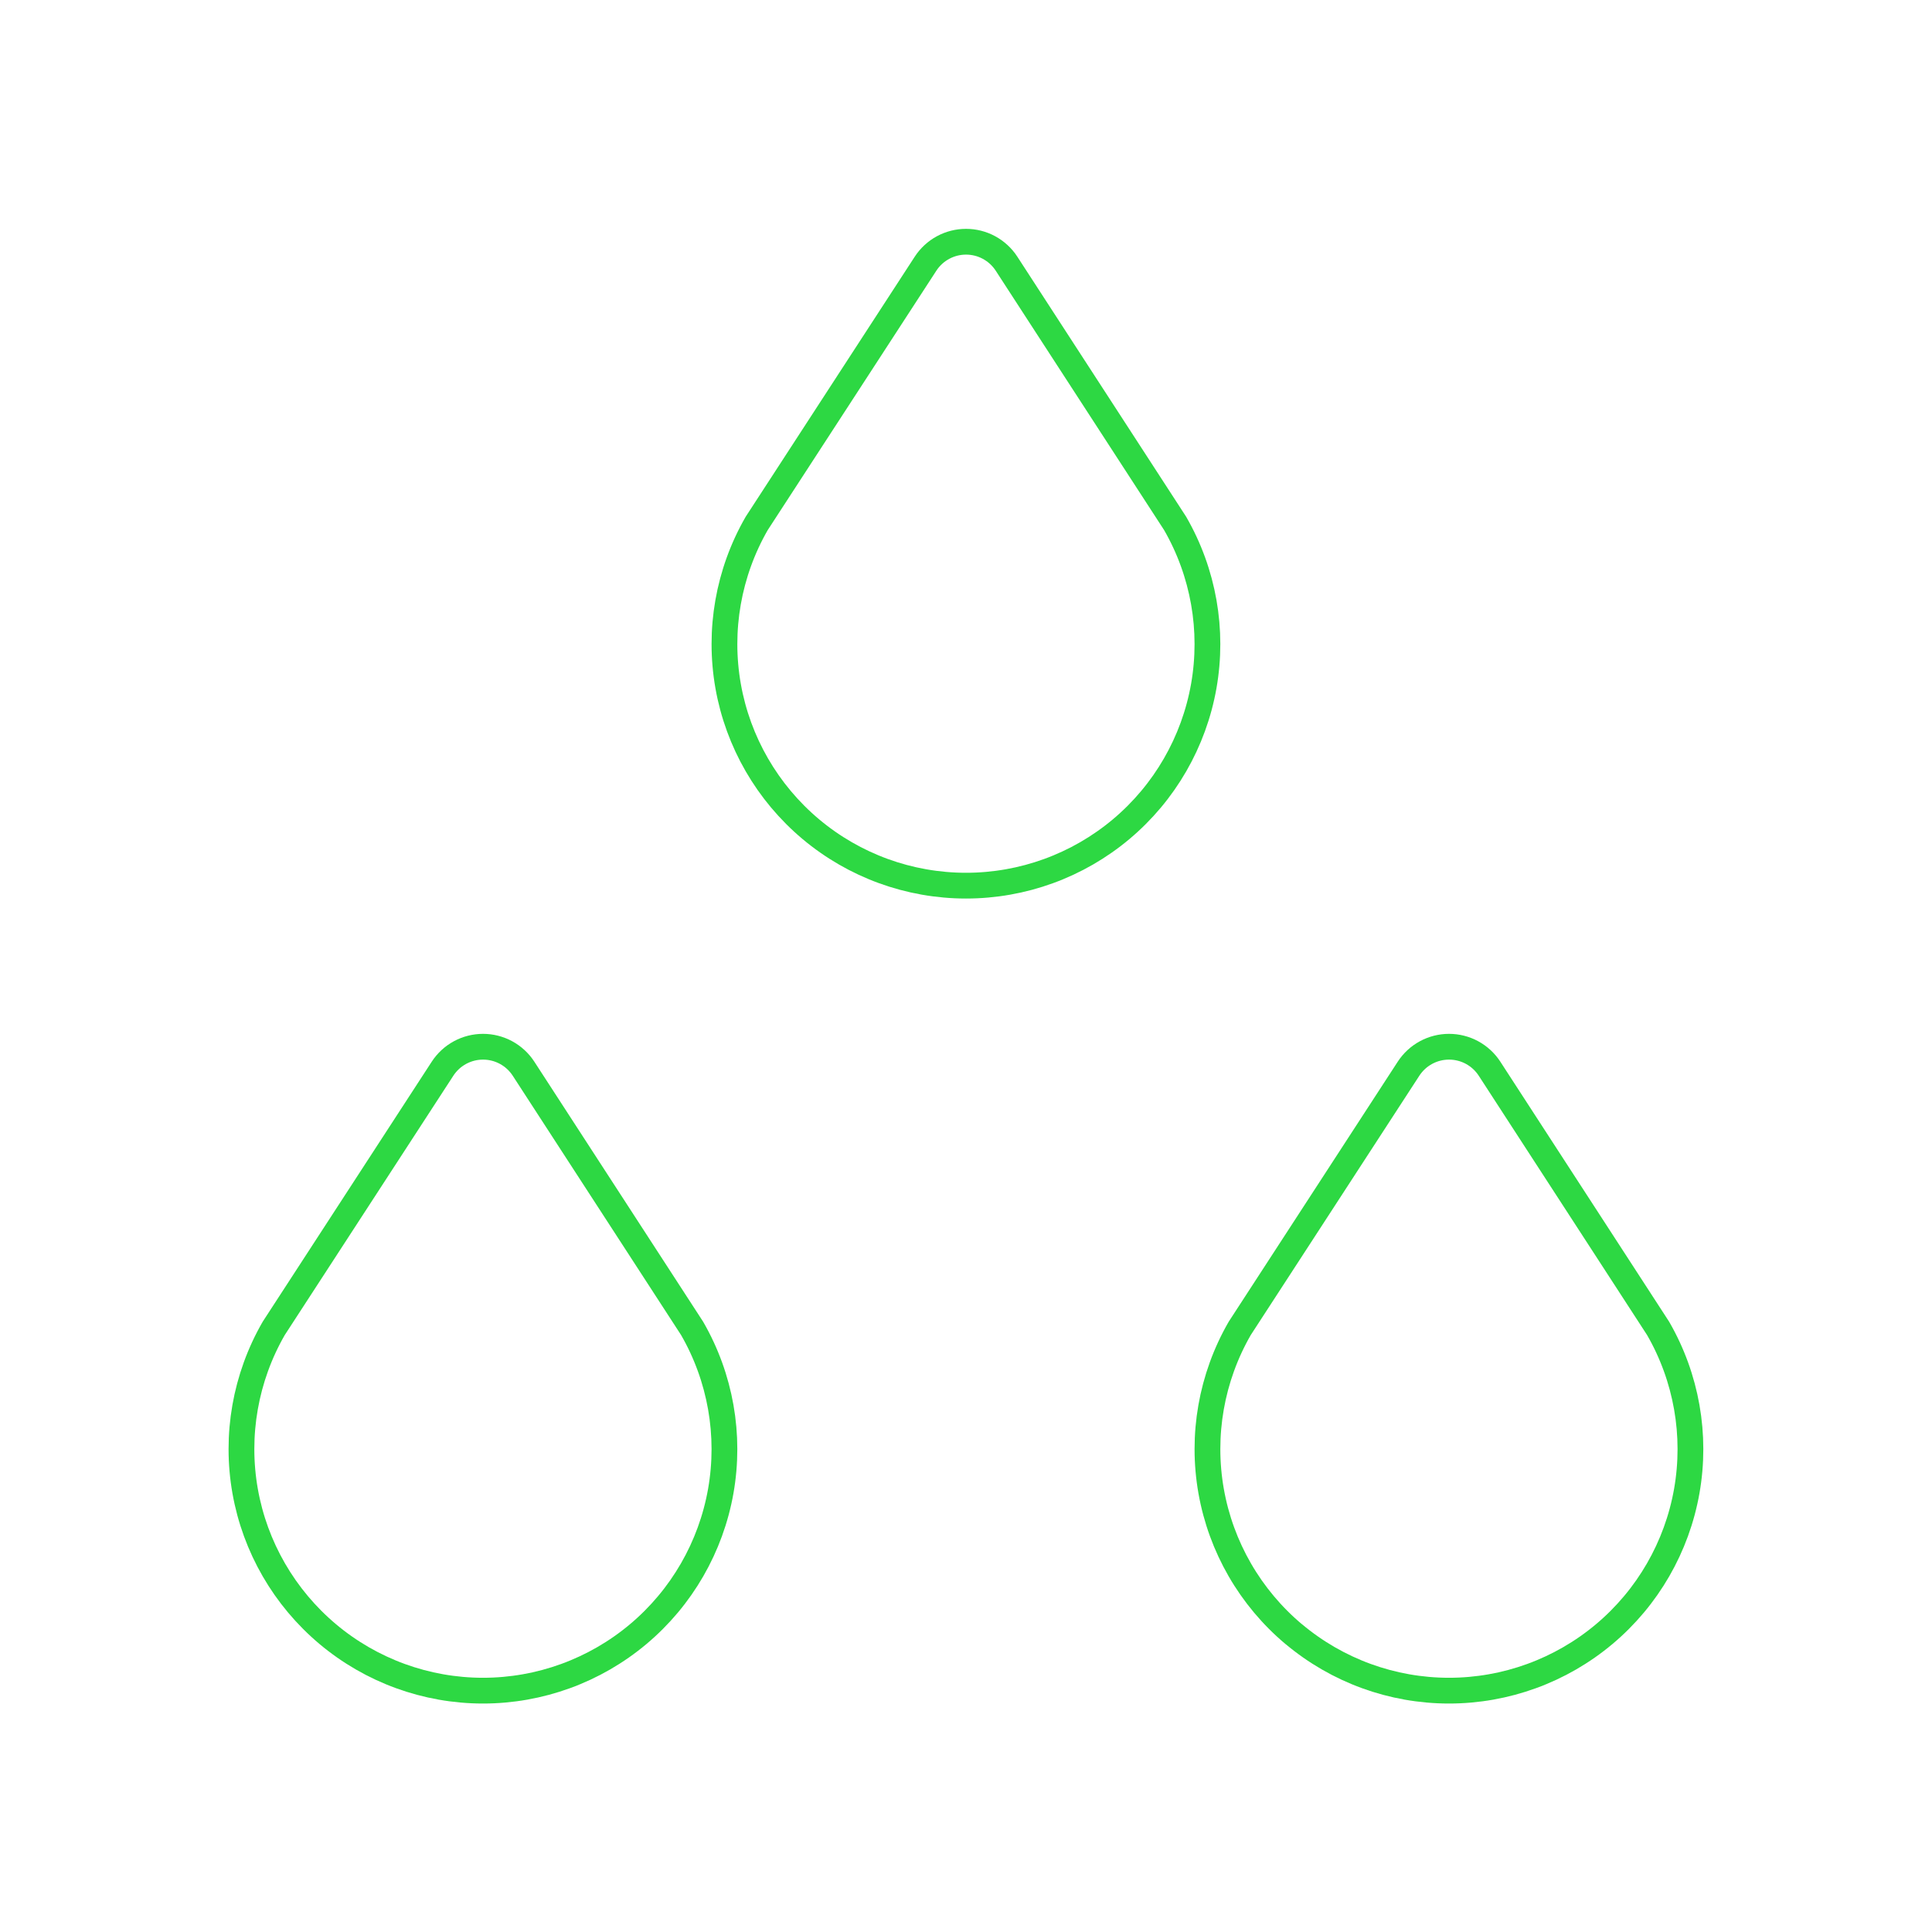 <svg width="150" height="150" viewBox="0 0 150 150" fill="none" xmlns="http://www.w3.org/2000/svg">
<g clip-path="url(#clip0_2_163)">
<path d="M25.45 126.875C28.826 129.708 33.093 131.262 37.5 131.262C41.907 131.262 46.174 129.708 49.55 126.875C52.925 124.04 55.194 120.108 55.96 115.768C56.725 111.427 55.939 106.956 53.737 103.138L40.644 82.969C40.303 82.446 39.837 82.017 39.289 81.72C38.74 81.423 38.127 81.268 37.503 81.268C36.88 81.268 36.266 81.423 35.717 81.72C35.169 82.017 34.703 82.446 34.362 82.969L21.25 103.138C19.051 106.957 18.266 111.428 19.032 115.768C19.799 120.109 22.075 124.04 25.45 126.875Z" stroke="#2DD843" stroke-width="2" stroke-linecap="round" stroke-linejoin="round"/>
<path d="M100.45 126.875C103.826 129.708 108.092 131.262 112.5 131.262C116.907 131.262 121.174 129.708 124.55 126.875C127.925 124.04 130.194 120.108 130.96 115.768C131.725 111.427 130.939 106.956 128.737 103.138L115.644 82.969C115.303 82.446 114.837 82.017 114.289 81.72C113.741 81.423 113.127 81.268 112.503 81.268C111.879 81.268 111.266 81.423 110.717 81.72C110.169 82.017 109.703 82.446 109.362 82.969L96.25 103.138C94.051 106.957 93.266 111.428 94.032 115.768C94.799 120.109 97.069 124.04 100.444 126.875H100.45Z" stroke="#2DD843" stroke-width="2" stroke-linecap="round" stroke-linejoin="round"/>
<path d="M62.95 64.375C66.326 67.209 70.593 68.762 75 68.762C79.407 68.762 83.674 67.209 87.05 64.375C90.425 61.54 92.694 57.608 93.46 53.268C94.225 48.927 93.439 44.456 91.237 40.638L78.144 20.469C77.803 19.946 77.337 19.517 76.789 19.22C76.24 18.923 75.627 18.768 75.003 18.768C74.379 18.768 73.766 18.923 73.217 19.22C72.669 19.517 72.203 19.946 71.862 20.469L58.75 40.638C56.551 44.457 55.766 48.928 56.532 53.269C57.299 57.609 59.575 61.54 62.95 64.375Z" stroke="#2DD843" stroke-width="2" stroke-linecap="round" stroke-linejoin="round"/>
</g>
<defs>
<clipPath id="clip0_2_163">
<rect width="150" height="150" fill="white"/>
</clipPath>
</defs>
</svg>
<!-- End of humidity_icon.svg -->
<!-- This SVG icon represents humidity with a stylized design, featuring curves and lines to depict moisture levels. The green color (#2DD843) symbolizes freshness and nature, aligning with the theme of humidity. -->